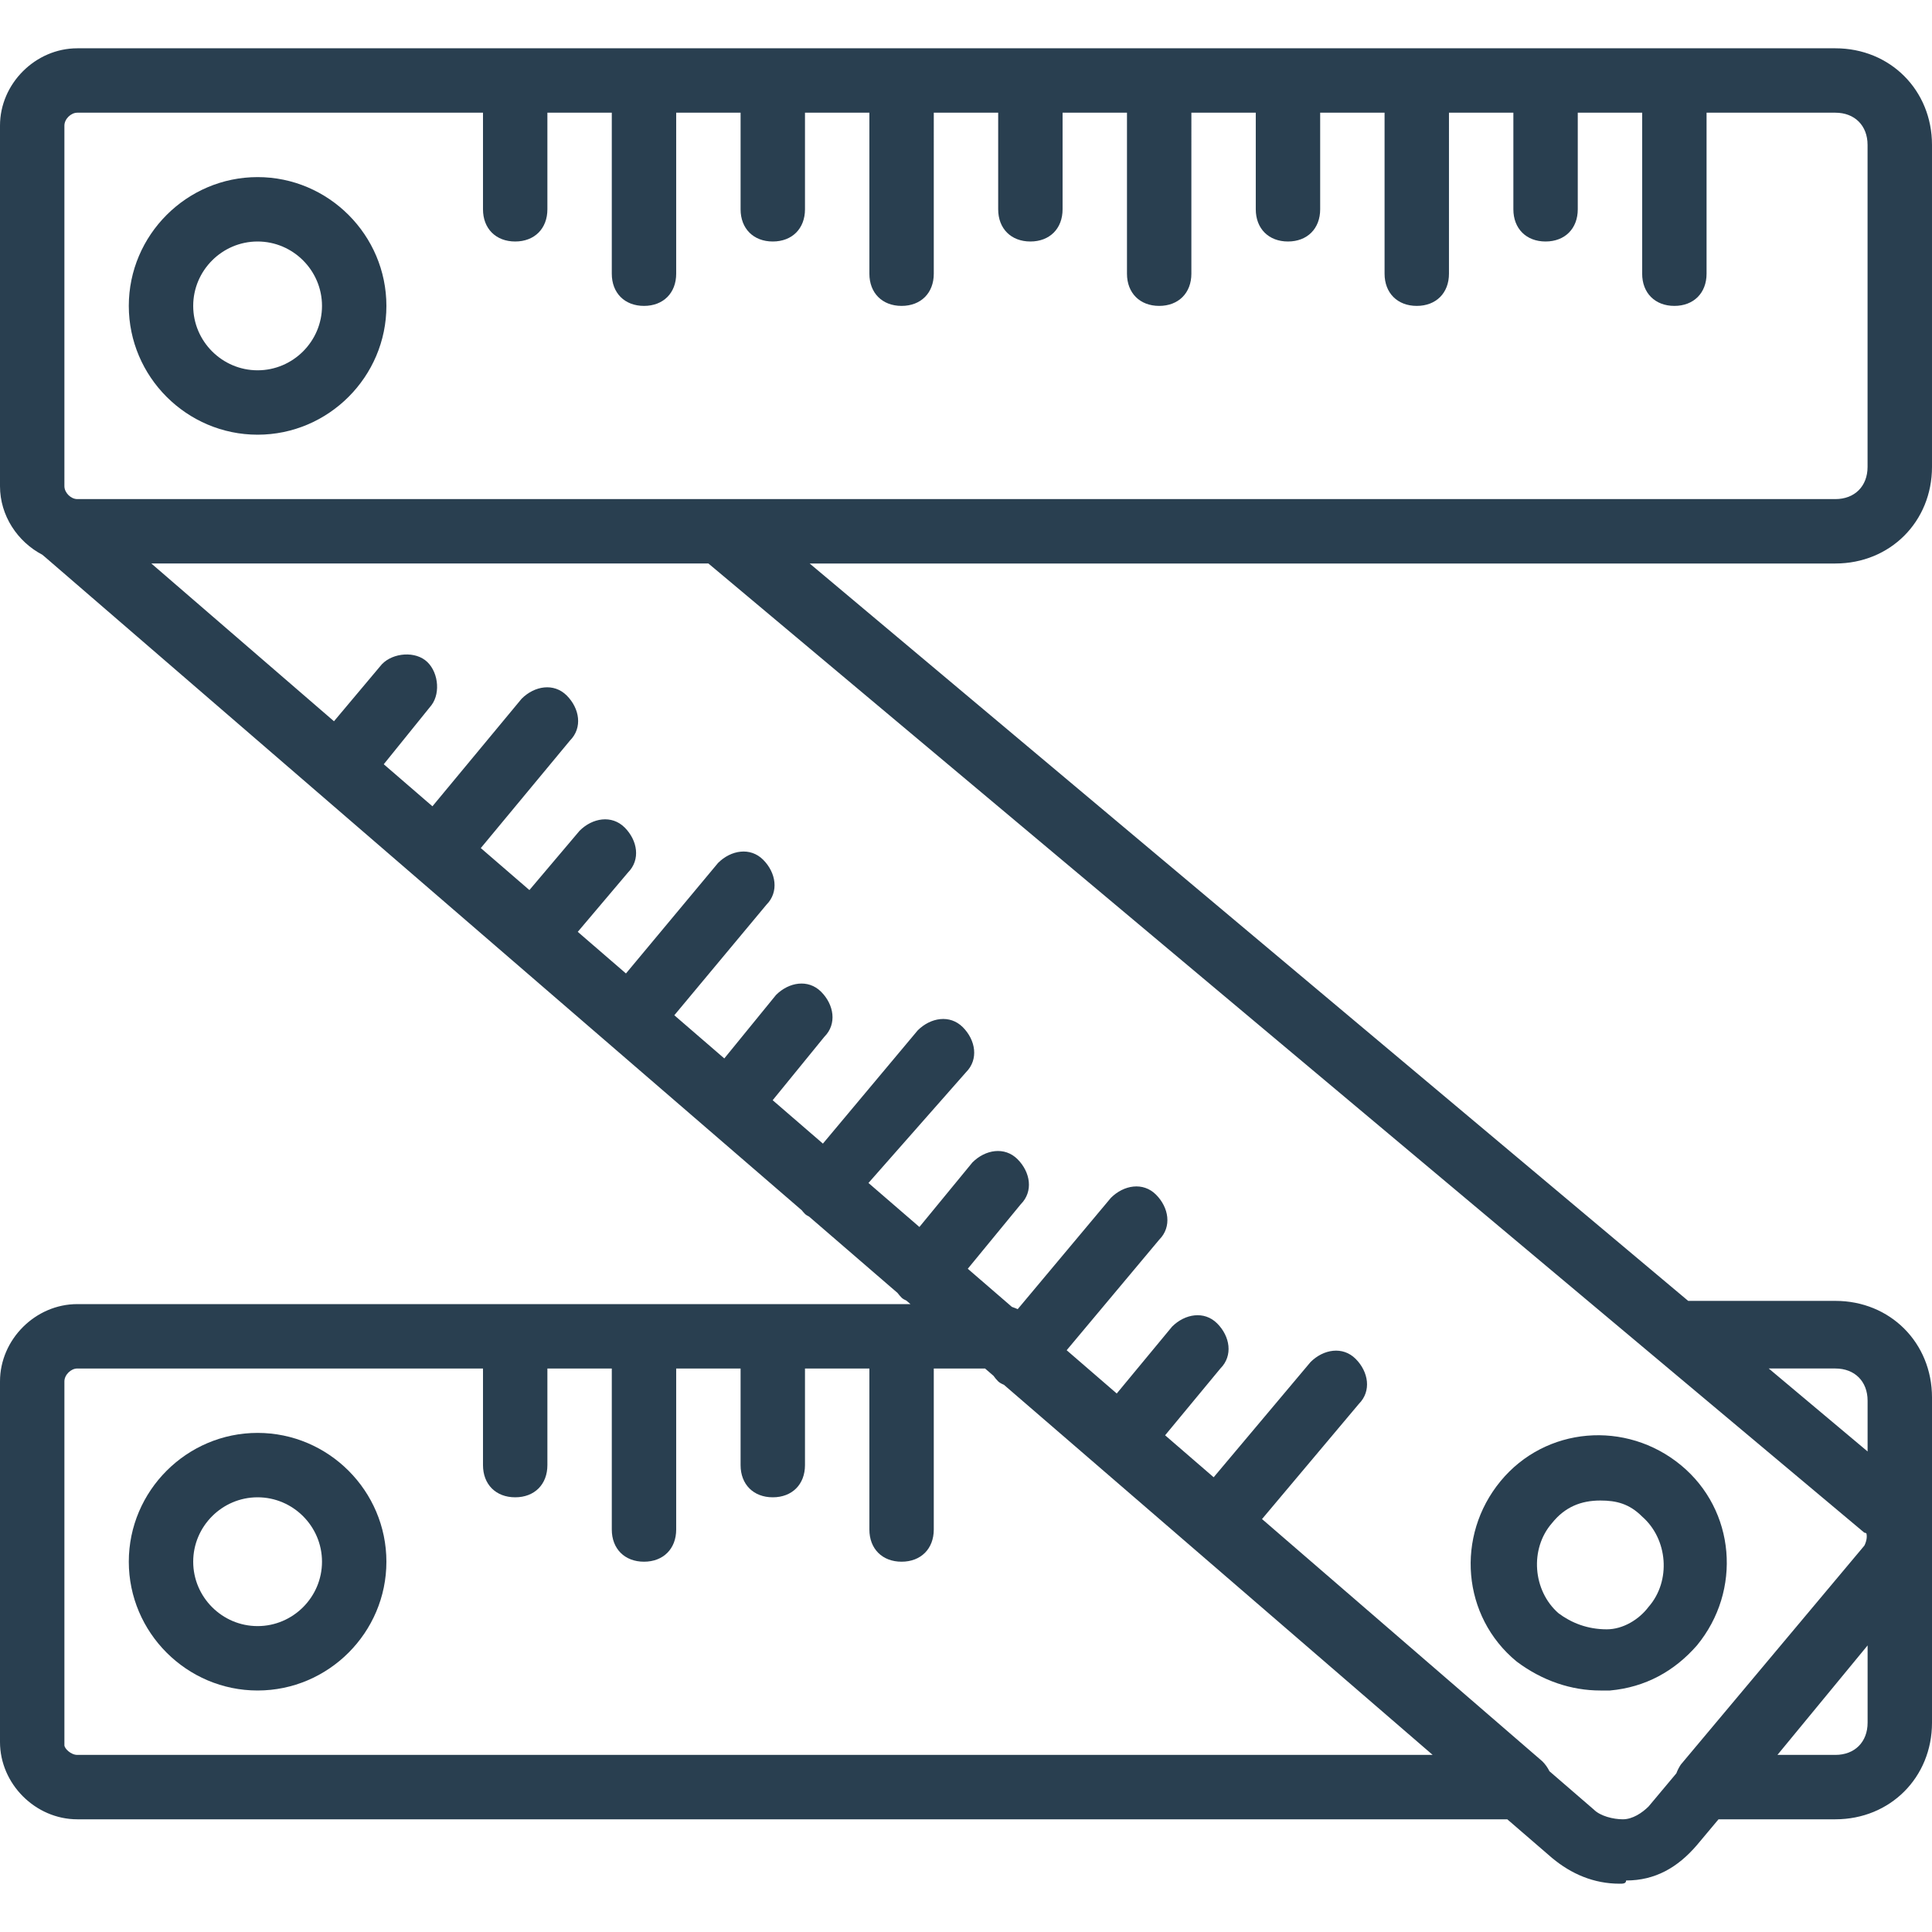 <?xml version="1.0" encoding="iso-8859-1"?>
<!-- Generator: Adobe Illustrator 19.0.0, SVG Export Plug-In . SVG Version: 6.00 Build 0)  -->
<svg xmlns="http://www.w3.org/2000/svg" xmlns:xlink="http://www.w3.org/1999/xlink" version="1.1" id="Layer_1" x="0px" y="0px" viewBox="0 0 503.607 503.607" style="enable-background:new 0 0 503.607 503.607;" xml:space="preserve" width="512px" height="512px">
<g transform="translate(1 1)">
	<g>
		<g>
			<path d="M66.148,112.311c18.466,0,33.574-15.108,33.574-33.574S84.613,45.164,66.148,45.164     c-18.466,0-33.574,15.108-33.574,33.574S47.682,112.311,66.148,112.311z M66.148,61.951c9.233,0,16.787,7.554,16.787,16.787     S75.38,95.525,66.148,95.525s-16.787-7.554-16.787-16.787S56.915,61.951,66.148,61.951z" fill="#293f50"/>
			<path d="M66.148,372.508c-18.466,0-33.574,15.108-33.574,33.574s15.108,33.574,33.574,33.574     c18.466,0,33.574-15.108,33.574-33.574S84.613,372.508,66.148,372.508z M66.148,422.869c-9.233,0-16.787-7.554-16.787-16.787     s7.554-16.787,16.787-16.787s16.787,7.554,16.787,16.787S75.38,422.869,66.148,422.869z" fill="#293f50"/>
			<path d="M394.331,432.102c6.715,5.036,14.269,7.554,21.823,7.554c0.839,0,1.679,0,2.518,0     c9.233-0.839,16.787-5.036,22.662-11.751c11.751-14.269,10.072-35.252-4.197-47.003c-14.269-11.751-35.252-10.072-47.003,4.197     C378.384,399.367,380.062,420.351,394.331,432.102z M403.564,396.01c3.357-4.197,7.554-5.875,12.59-5.875     c4.197,0,7.554,0.839,10.911,4.197c6.715,5.875,7.554,16.787,1.679,23.502c-2.518,3.357-6.715,5.875-10.911,5.875     c-5.036,0-9.233-1.679-12.59-4.197C398.528,413.636,397.689,402.725,403.564,396.01z" fill="#293f50"/>
			<path d="M477.426,145.885c14.269,0,25.18-10.911,25.18-25.18V36.77c0-14.269-10.911-25.18-25.18-25.18H19.144     C8.233,11.59-1,20.823-1,31.734v94.007c0,7.659,4.556,14.475,11.041,17.868c0.224,0.207,0.457,0.408,0.71,0.598l197.242,170.269     c0.262,0.33,0.538,0.653,0.843,0.958c0.237,0.237,0.617,0.472,1.066,0.691l23.059,19.906c0.318,0.427,0.668,0.839,1.055,1.227     c0.274,0.274,0.736,0.545,1.28,0.79l1.03,0.889H19.144C8.233,338.934-1,348.167-1,359.079v94.007     c0,10.911,9.233,20.144,20.144,20.144h372.752l11.668,10.072c5.036,4.197,10.911,6.715,17.626,6.715c0.839,0,1.679,0,1.679-0.839     c7.554,0,13.43-3.357,18.466-9.233l5.624-6.715h30.468c14.269,0,25.18-10.911,25.18-25.18v-47.843v-36.931     c0-14.269-10.911-25.18-25.18-25.18h-38.374l-229.003-192.21H477.426z M15.787,31.734c0-1.679,1.679-3.357,3.357-3.357h105.757     v25.18c0,5.036,3.357,8.393,8.393,8.393s8.393-3.357,8.393-8.393v-25.18h16.787v41.967c0,5.036,3.357,8.393,8.393,8.393     s8.393-3.357,8.393-8.393V28.377h16.787v25.18c0,5.036,3.357,8.393,8.393,8.393s8.393-3.357,8.393-8.393v-25.18h16.787v41.967     c0,5.036,3.357,8.393,8.393,8.393s8.393-3.357,8.393-8.393V28.377h16.787v25.18c0,5.036,3.357,8.393,8.393,8.393     s8.393-3.357,8.393-8.393v-25.18h16.787v41.967c0,5.036,3.357,8.393,8.393,8.393s8.393-3.357,8.393-8.393V28.377h16.787v25.18     c0,5.036,3.357,8.393,8.393,8.393c5.036,0,8.393-3.357,8.393-8.393v-25.18h16.787v41.967c0,5.036,3.357,8.393,8.393,8.393     s8.393-3.357,8.393-8.393V28.377h16.787v25.18c0,5.036,3.357,8.393,8.393,8.393c5.036,0,8.393-3.357,8.393-8.393v-25.18h16.787     v41.967c0,5.036,3.357,8.393,8.393,8.393c5.036,0,8.393-3.357,8.393-8.393V28.377h33.574c5.036,0,8.393,3.357,8.393,8.393v83.934     c0,5.036-3.357,8.393-8.393,8.393H187.013H19.144c-1.679,0-3.357-1.679-3.357-3.357V31.734z M19.144,456.443     c-1.679,0-3.357-1.679-3.357-2.518v-94.846c0-1.679,1.679-3.357,3.357-3.357h105.757v25.18c0,5.036,3.357,8.393,8.393,8.393     s8.393-3.357,8.393-8.393v-25.18h16.787v41.967c0,5.036,3.357,8.393,8.393,8.393s8.393-3.357,8.393-8.393v-41.967h16.787v25.18     c0,5.036,3.357,8.393,8.393,8.393s8.393-3.357,8.393-8.393v-25.18h16.787v41.967c0,5.036,3.357,8.393,8.393,8.393     s8.393-3.357,8.393-8.393v-41.967h13.363l2.204,1.902c0.359,0.51,0.764,0.999,1.22,1.455c0.31,0.31,0.852,0.62,1.495,0.888     l111.759,96.476H19.144z M485.82,448.049c0,5.036-3.357,8.393-8.393,8.393h-15.108l23.502-28.538V448.049z M477.426,355.721     c5.036,0,8.393,3.357,8.393,8.393v13.234l-25.768-21.628H477.426z M484.98,398.528c0.247,0,0.415,0.079,0.538,0.203     c0.206,0.878,0.033,2.013-0.538,3.155l-47.843,57.075c-0.468,0.701-0.866,1.47-1.167,2.283l-7.226,8.628     c-1.679,1.679-4.197,3.357-6.715,3.357c-2.518,0-5.875-0.839-7.554-2.518l-11.581-10.004c-0.459-0.924-1.062-1.799-1.848-2.586     l-73.08-63.155l25.237-30.012c3.357-3.357,2.518-8.393-0.839-11.751c-3.357-3.357-8.393-2.518-11.751,0.839l-25.252,30.03     l-12.659-10.94l14.409-17.411c3.357-3.357,2.518-8.393-0.839-11.751c-3.357-3.357-8.393-2.518-11.751,0.839l-14.424,17.43     l-13.054-11.281l24.121-28.811c3.357-3.357,2.518-8.393-0.839-11.751c-3.357-3.357-8.393-2.518-11.751,0.839l-24.29,29.013     c-0.475-0.207-0.985-0.404-1.509-0.582l-11.51-9.943l13.807-16.809c3.357-3.357,2.518-8.393-0.839-11.751     c-3.357-3.357-8.393-2.518-11.751,0.839l-13.824,16.83l-13.279-11.471l25.425-28.861c3.357-3.357,2.518-8.393-0.839-11.751     c-3.357-3.357-8.393-2.518-11.751,0.839l-24.709,29.514l-13.095-11.312l13.463-16.523c3.357-3.357,2.518-8.393-0.839-11.751     c-3.357-3.357-8.393-2.518-11.751,0.839l-13.481,16.544l-13.03-11.255l23.992-28.79c3.357-3.357,2.518-8.393-0.839-11.751     c-3.357-3.357-8.393-2.518-11.751,0.839l-24.009,28.811l-12.56-10.85l13.068-15.443c3.357-3.357,2.518-8.393-0.839-11.751     c-3.357-3.357-8.393-2.518-11.751,0.839l-13.085,15.464l-12.67-10.945l23.237-28.021c3.357-3.357,2.518-8.393-0.839-11.751     c-3.357-3.357-8.393-2.518-11.751,0.839l-23.254,28.042l-12.688-10.96l12.44-15.402c2.518-3.357,1.679-9.233-1.679-11.751     c-3.357-2.518-9.233-1.679-11.751,1.679l-11.985,14.267l-47.609-41.126h145.207L484.98,398.528z" fill="#293f50"/>
		</g>
	</g>
</g>
<g>
</g>
<g>
</g>
<g>
</g>
<g>
</g>
<g>
</g>
<g>
</g>
<g>
</g>
<g>
</g>
<g>
</g>
<g>
</g>
<g>
</g>
<g>
</g>
<g>
</g>
<g>
</g>
<g>
</g>
</svg>
